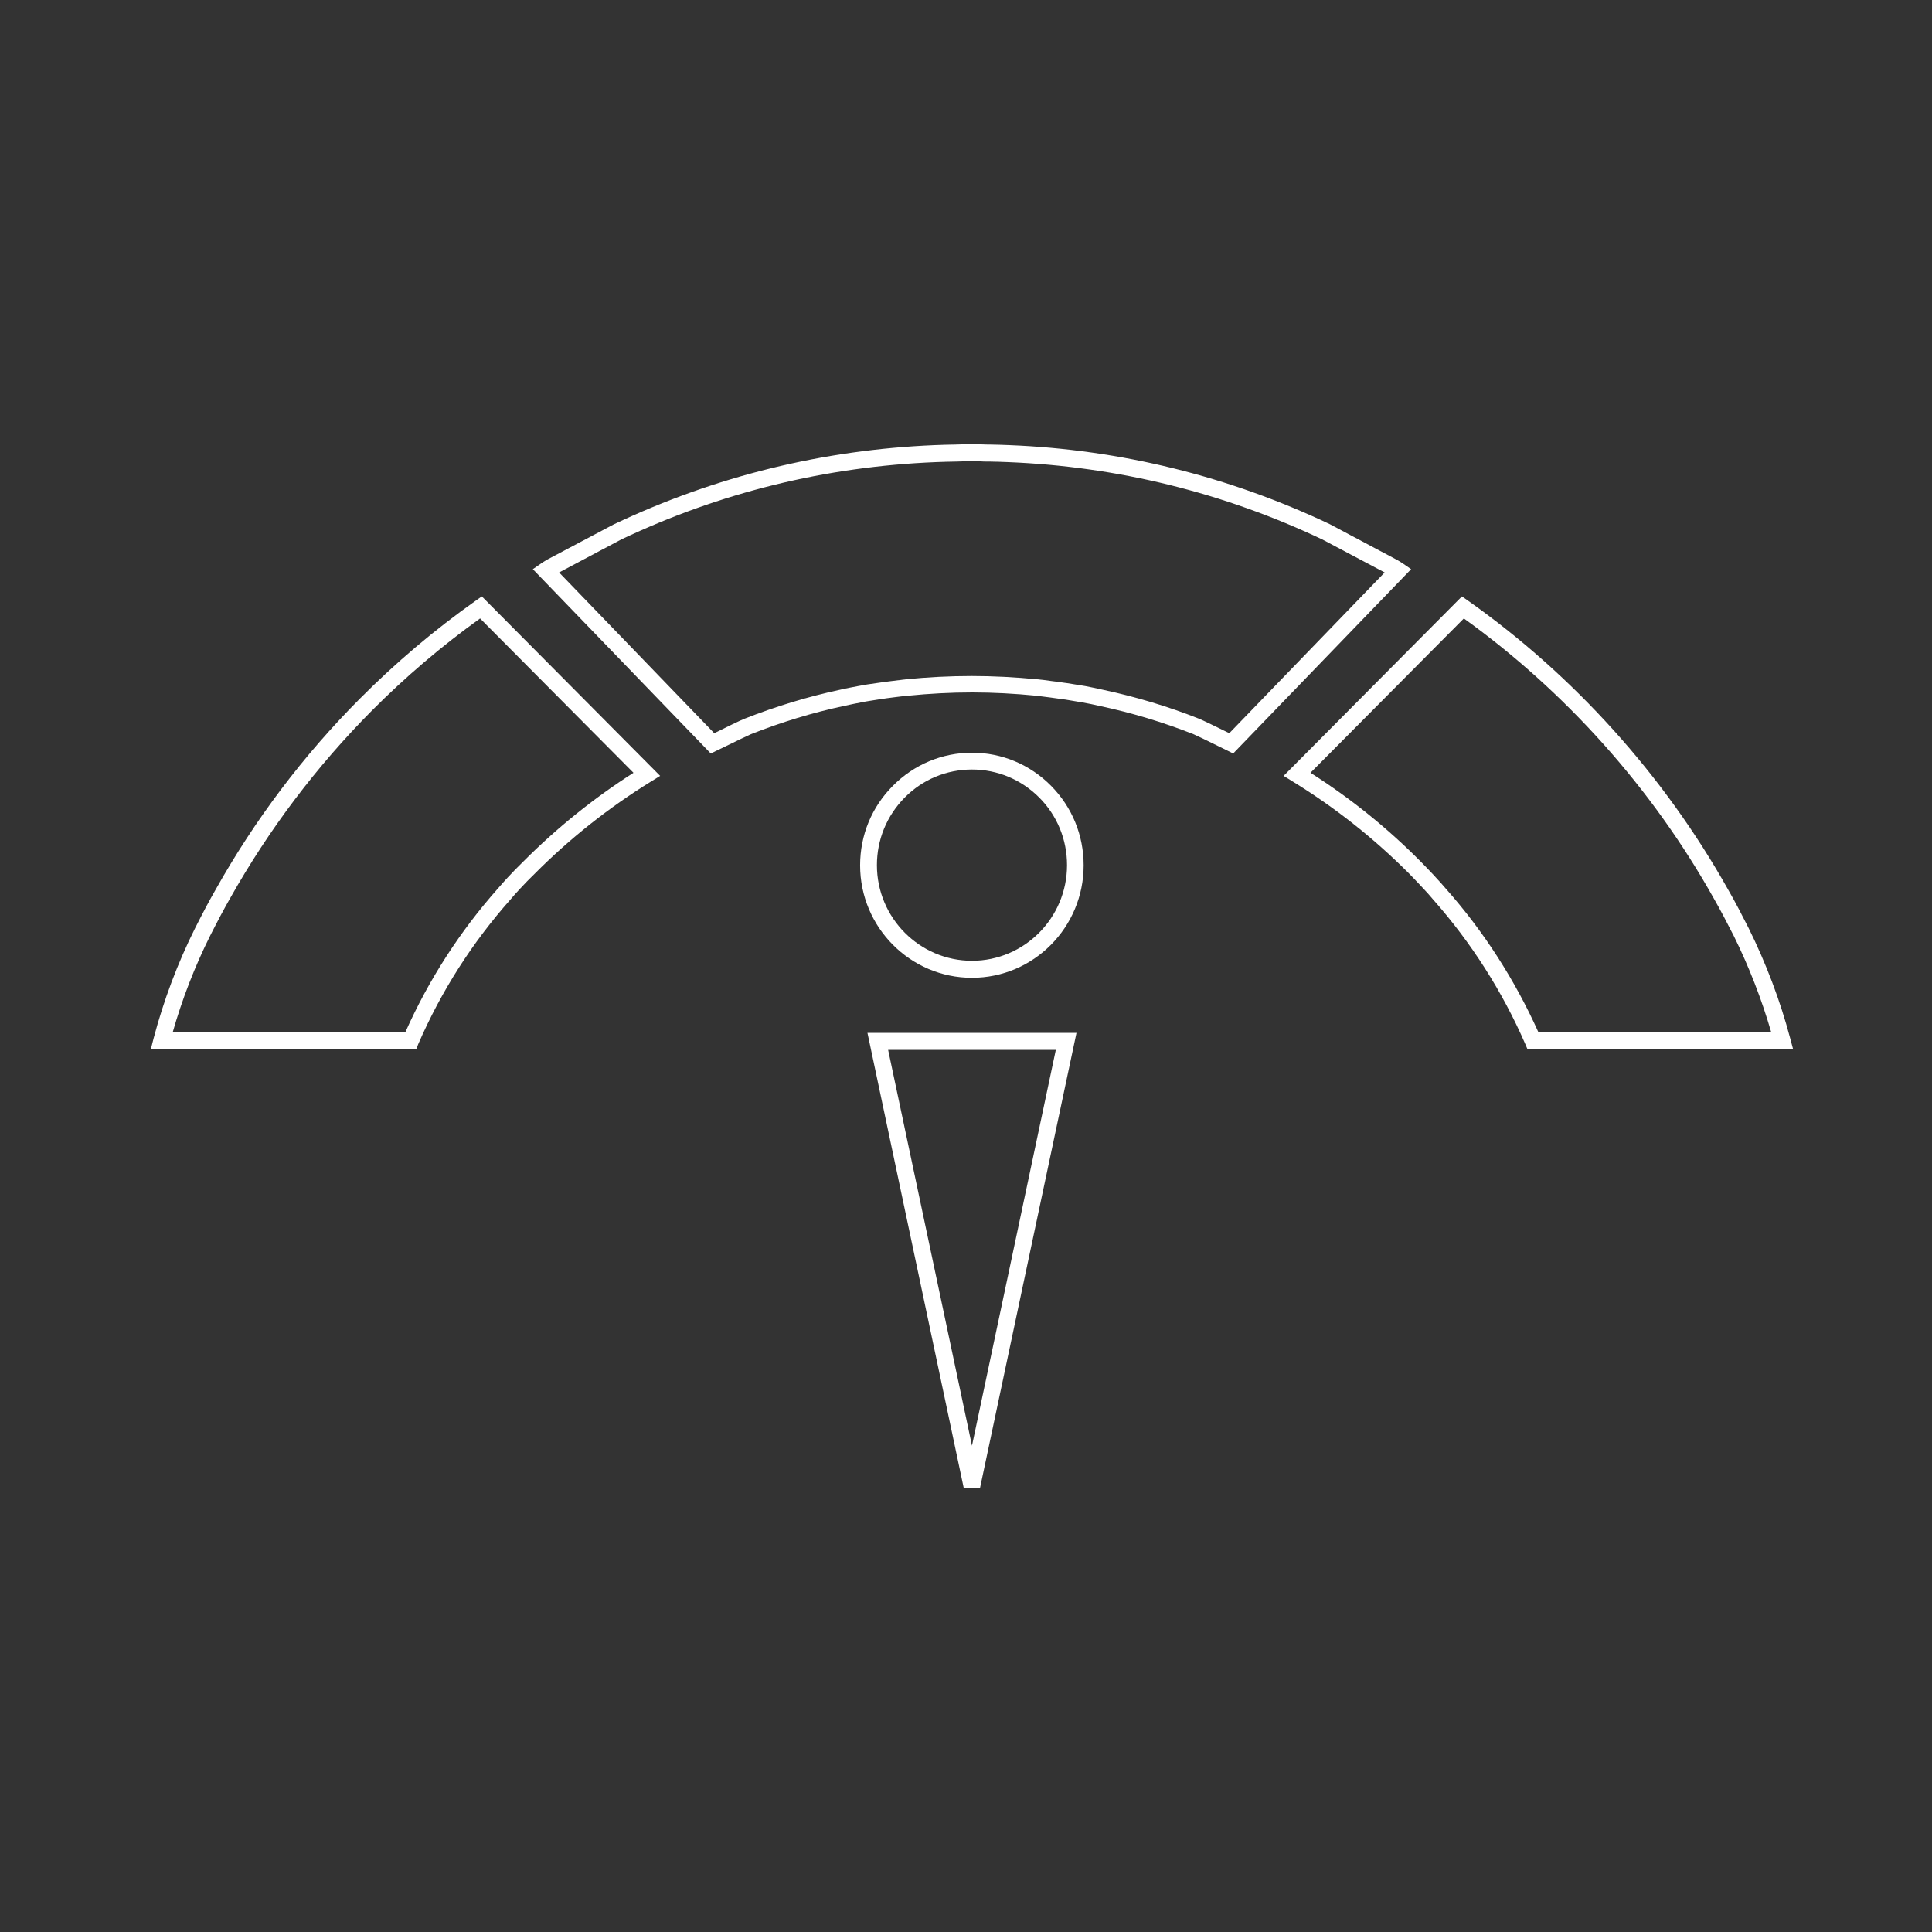 <?xml version="1.0" encoding="utf-8"?>
<!-- Generator: Adobe Illustrator 26.3.1, SVG Export Plug-In . SVG Version: 6.00 Build 0)  -->
<svg version="1.1" id="Layer_1" xmlns="http://www.w3.org/2000/svg" xmlns:xlink="http://www.w3.org/1999/xlink" x="0px" y="0px"
	 viewBox="0 0 100 100" style="enable-background:new 0 0 100 100;" xml:space="preserve">
<rect x="0" y="0" width="100" height="100" fill="#333333" stroke="none"/>
<style type="text/css">
	.st0{fill:#FFFFFF;}
</style>
<g id="Grupo_13063_00000078037961604730379730000010839250993736619659_" transform="translate(0.649 0.5)">
	<g id="Trazado_330_00000032633849663921469040000002158872153949754275_">
		<path class="st0" d="M36.14,38.5l-9.21-9.54l0.42-0.29c0.08-0.06,0.17-0.11,0.25-0.16l0.12-0.07l3.4-1.8
			c5.25-2.49,10.83-3.86,16.61-4.1c0.36-0.02,0.72-0.02,1.08-0.03l0.33-0.01c0.14-0.01,0.27-0.01,0.41-0.01h0.22
			c0.12,0,0.24,0,0.36,0.01c0.11,0,0.22,0.01,0.33,0.01l0.1,0c0.34,0.01,0.69,0.01,1.03,0.03c5.77,0.23,11.36,1.61,16.59,4.09
			l3.5,1.86c0.1,0.06,0.19,0.11,0.29,0.18l0.42,0.29l-9.21,9.54l-0.28-0.14c-1.11-0.55-1.7-0.83-1.78-0.86
			c-1.57-0.62-3.2-1.11-4.85-1.46c-0.3-0.07-0.59-0.13-0.88-0.18c-0.29-0.05-0.59-0.1-0.89-0.15l-0.15-0.02
			c-0.22-0.03-0.43-0.06-0.65-0.09c-0.24-0.03-0.47-0.06-0.71-0.09c-1.11-0.11-2.23-0.17-3.32-0.17c-1.11,0-2.23,0.06-3.32,0.17
			c-0.24,0.02-0.47,0.05-0.71,0.08c-0.27,0.03-0.53,0.07-0.79,0.11c-0.3,0.05-0.61,0.09-0.9,0.15c-0.29,0.06-0.58,0.11-0.87,0.18
			c-1.66,0.35-3.29,0.85-4.86,1.47c-0.09,0.04-0.69,0.32-1.79,0.86L36.14,38.5z M28.29,29.13l8.03,8.32
			c0.52-0.26,1.4-0.69,1.57-0.75c1.62-0.64,3.3-1.15,4.99-1.51c0.29-0.07,0.59-0.12,0.89-0.18c0.3-0.06,0.62-0.11,0.93-0.15
			c0.27-0.04,0.54-0.08,0.81-0.11c0.24-0.03,0.49-0.06,0.73-0.09c1.12-0.11,2.26-0.17,3.4-0.17c1.12,0,2.26,0.06,3.4,0.17
			c0.25,0.02,0.49,0.06,0.73,0.09c0.22,0.02,0.44,0.06,0.67,0.09l0.15,0.02c0.31,0.05,0.62,0.1,0.93,0.15
			c0.3,0.06,0.61,0.12,0.91,0.19c1.69,0.36,3.37,0.86,4.98,1.5c0.16,0.06,0.96,0.45,1.57,0.75l8.04-8.32l-3.23-1.71
			c-5.11-2.42-10.58-3.77-16.24-4c-0.34-0.02-0.67-0.02-1.01-0.03l-0.09,0c0,0,0,0,0,0c-0.11,0-0.23,0-0.35-0.01
			c-0.11,0-0.22-0.01-0.33-0.01h-0.22c-0.13,0-0.25,0-0.37,0.01c-0.1,0-0.21,0.01-0.31,0.01c-0.39,0.01-0.74,0.01-1.1,0.03
			c-5.67,0.23-11.14,1.57-16.26,4L28.29,29.13z"/>
	</g>
	<g id="Trazado_331_00000160908056906576769670000012038903108015042709_">
		<path class="st0" d="M92.16,53.8H78.41l-0.11-0.26c-1.19-2.73-2.8-5.25-4.77-7.48c-0.16-0.19-0.31-0.36-0.47-0.53
			c-0.25-0.27-0.5-0.53-0.75-0.79c-1.82-1.83-3.85-3.44-6.05-4.79l-0.47-0.29l9.23-9.29l0.3,0.21c5.51,3.89,10.17,9.07,13.48,14.97
			c0.37,0.64,0.71,1.3,1.06,1.99l0,0c0.9,1.82,1.63,3.74,2.15,5.7L92.16,53.8z M78.98,52.93h12.05c-0.5-1.72-1.15-3.39-1.94-4.99
			c-0.34-0.67-0.68-1.32-1.04-1.95c-3.19-5.69-7.66-10.69-12.93-14.48l-7.94,7.99c2.08,1.32,4.01,2.88,5.74,4.63
			c0.26,0.27,0.52,0.53,0.77,0.81c0.17,0.18,0.33,0.36,0.5,0.56C76.15,47.71,77.76,50.22,78.98,52.93z"/>
	</g>
	<g id="Trazado_332_00000075154228426997148650000015247974509298837400_">
		<path class="st0" d="M20.9,53.8H7.16l0.14-0.55c0.52-1.97,1.24-3.89,2.15-5.71c0.4-0.79,0.73-1.42,1.06-1.99
			c2.03-3.62,4.54-6.95,7.47-9.89l0,0c1.85-1.86,3.87-3.57,6.01-5.08l0.3-0.21l9.23,9.29l-0.47,0.29c-2.19,1.35-4.22,2.96-6.04,4.79
			c-0.27,0.26-0.52,0.52-0.76,0.78c-0.16,0.17-0.32,0.35-0.47,0.53c-1.99,2.24-3.59,4.75-4.78,7.49L20.9,53.8z M8.29,52.93h12.04
			c1.21-2.72,2.83-5.23,4.8-7.45c0.15-0.18,0.32-0.36,0.49-0.55c0.25-0.27,0.51-0.54,0.79-0.81c1.73-1.74,3.66-3.3,5.73-4.62
			l-7.94-7.99c-1.99,1.43-3.87,3.03-5.6,4.77c-2.87,2.89-5.33,6.15-7.33,9.7c-0.32,0.56-0.65,1.18-1.04,1.95
			C9.43,49.53,8.78,51.21,8.29,52.93z"/>
	</g>
	<g id="Trazado_333_00000052064573699334547580000011436678157607274681_">
		<path class="st0" d="M49.66,50.11c-3.19,0-5.79-2.61-5.79-5.82c0-1.56,0.6-3.02,1.7-4.12c1.09-1.1,2.55-1.71,4.09-1.71
			c0,0,0,0,0,0h0c1.55,0,3,0.61,4.09,1.71c1.09,1.1,1.69,2.56,1.69,4.12C55.44,47.5,52.85,50.11,49.66,50.11z M49.66,39.33
			c-1.31,0-2.55,0.51-3.48,1.45c-0.93,0.94-1.44,2.18-1.44,3.5c0,2.73,2.21,4.95,4.92,4.95c2.71,0,4.92-2.22,4.92-4.95
			c0-1.32-0.51-2.57-1.44-3.5C52.21,39.85,50.98,39.33,49.66,39.33l0-0.44L49.66,39.33C49.66,39.33,49.66,39.33,49.66,39.33z"/>
	</g>
	<g id="Trazado_334_00000060746355630415408030000013906958614428559290_">
		<path class="st0" d="M50.08,76.5h-0.85l-4.98-23.54h10.82L50.08,76.5z M45.32,53.84l4.34,20.49L54,53.84H45.32z"/>
	</g>
</g>
</svg>
